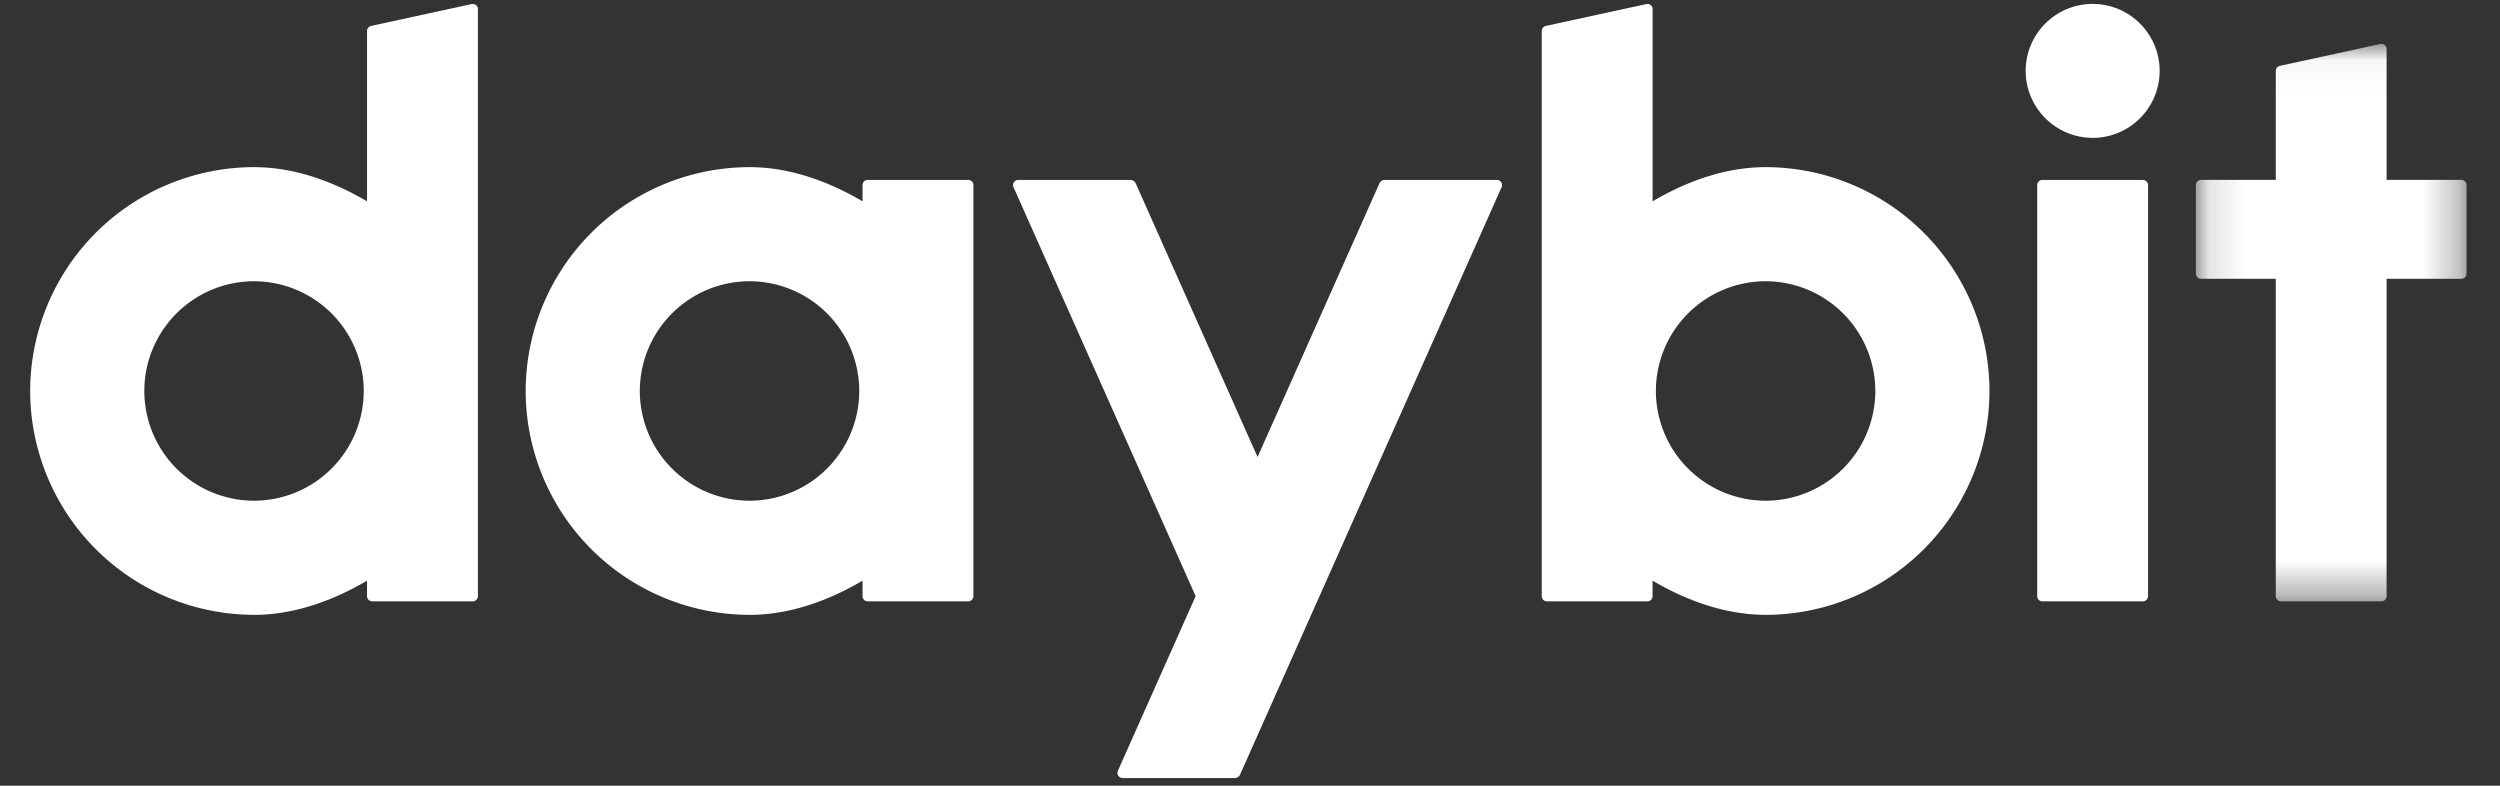 <svg xmlns="http://www.w3.org/2000/svg" xmlns:xlink="http://www.w3.org/1999/xlink" width="70" height="22" viewBox="0 0 70 22">
    <rect x="0" y="0" width="70" height="22" fill="#333333" stroke="none"/>
    <defs>
        <path id="a" d="M.13.038h7.579v15.606H.129z"/>
    </defs>
    <g fill="none" fill-rule="evenodd">
        <path d="M0 0h70v22H0z"/>
        <path fill="#FFF" d="M20.986 7.875a3.075 3.075 0 0 0-3.071 3.073 3.075 3.075 0 0 0 3.071 3.072 3.076 3.076 0 0 0 3.073-3.072 3.076 3.076 0 0 0-3.073-3.073m0 9.34a6.275 6.275 0 0 1-6.267-6.267 6.275 6.275 0 0 1 6.268-6.268c1.114 0 2.205.392 3.164.957v-.455c0-.08.065-.144.144-.144h2.815c.08 0 .145.065.145.144v11.51c0 .08-.065.146-.145.146h-2.815a.145.145 0 0 1-.144-.145v-.434c-.959.565-2.05.957-3.164.957M57.187 16.838a.145.145 0 0 1-.145-.145V5.183c0-.08.065-.145.145-.145H60c.08 0 .145.065.145.144v11.51c0 .08-.065.146-.145.146h-2.814zM58.594 3.86a1.878 1.878 0 0 1-1.875-1.875c0-1.034.84-1.875 1.875-1.875 1.034 0 1.876.841 1.876 1.875a1.878 1.878 0 0 1-1.876 1.876M31.433 21.785a.145.145 0 0 1-.132-.203l2.177-4.89-5.099-11.45a.142.142 0 0 1 .011-.139.144.144 0 0 1 .121-.065h3.14c.064 0 .123.038.15.098l3.411 7.66 3.411-7.66a.165.165 0 0 1 .151-.098h3.139a.145.145 0 0 1 .132.203l-7.323 16.447a.165.165 0 0 1-.151.097h-3.138zM7.113 7.875a3.075 3.075 0 0 0-3.072 3.073 3.075 3.075 0 0 0 3.072 3.072 3.076 3.076 0 0 0 3.072-3.072 3.076 3.076 0 0 0-3.072-3.073m0 9.34a6.275 6.275 0 0 1-6.268-6.267A6.275 6.275 0 0 1 7.113 4.68c1.114 0 2.204.392 3.164.957V.867c0-.067.048-.126.114-.14l2.815-.613.021-.001c.05 0 .077.01.1.029a.143.143 0 0 1 .054.113v16.438c0 .08-.065.145-.144.145h-2.815a.145.145 0 0 1-.145-.145v-.435c-.96.566-2.05.958-3.164.958M49.437 7.875a3.076 3.076 0 0 0-3.072 3.073 3.075 3.075 0 0 0 3.072 3.072 3.076 3.076 0 0 0 3.072-3.072 3.076 3.076 0 0 0-3.072-3.073m0 9.34c-1.115 0-2.205-.391-3.165-.957v.435c0 .08-.065.145-.144.145h-2.814a.145.145 0 0 1-.145-.145V.867c0-.067.048-.126.113-.14l2.816-.613.02-.001c.05 0 .078.01.1.029a.144.144 0 0 1 .055.113v5.382c.96-.565 2.05-.957 3.164-.957a6.275 6.275 0 0 1 6.268 6.268 6.275 6.275 0 0 1-6.268 6.268"/>
        <g transform="translate(61.354 1.193)">
            <mask id="b" fill="#fff">
                <use xlink:href="#a"/>
            </mask>
            <path fill="#FFF" d="M2.512 15.644a.145.145 0 0 1-.144-.144V6.613H.274a.145.145 0 0 1-.144-.145v-2.48c0-.079.065-.144.144-.144h2.094V.792c0-.067.048-.127.113-.141L5.296.038h.021c.05 0 .077.01.1.029a.144.144 0 0 1 .054.112v3.665h2.093c.08 0 .145.065.145.145v2.48c0 .079-.065.144-.145.144H5.471V15.5c0 .08-.065.144-.144.144H2.512z" mask="url(#b)"/>
        </g>
    </g>
</svg>

